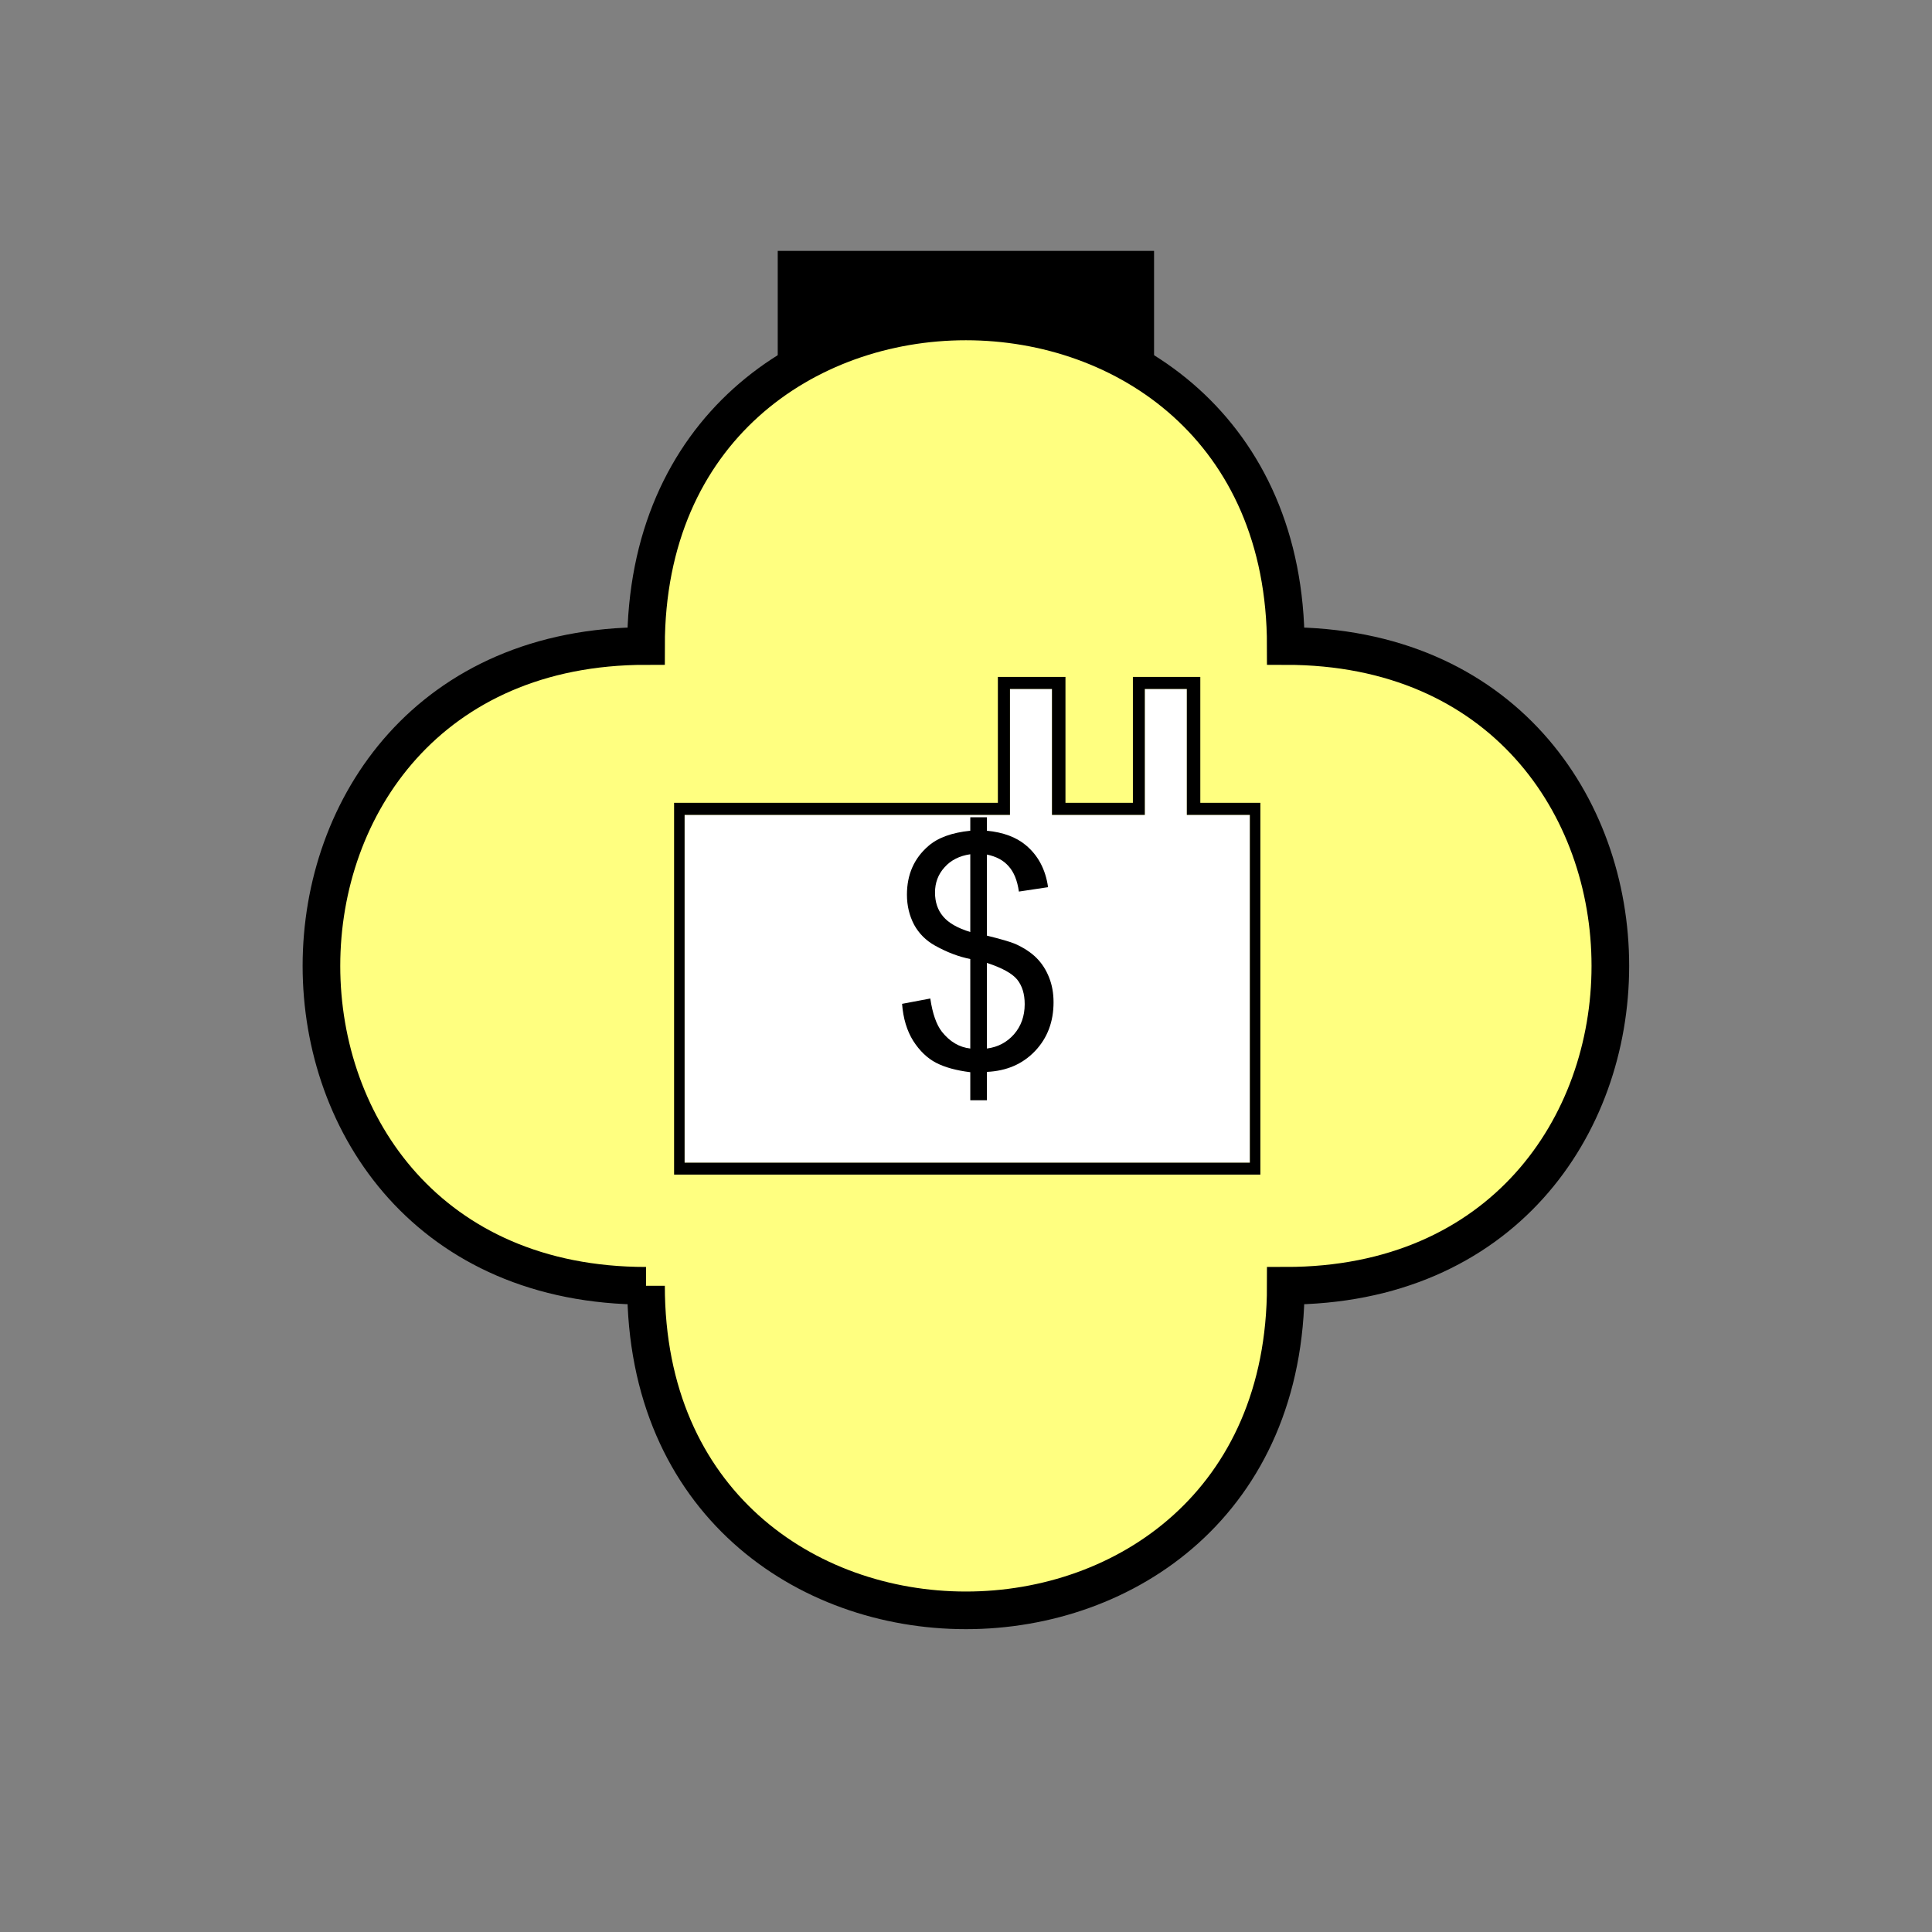 <?xml version="1.0" encoding="UTF-8" standalone="no"?>
<svg
   xmlns:dc="http://purl.org/dc/elements/1.1/"
   xmlns:cc="http://creativecommons.org/ns#"
   xmlns:rdf="http://www.w3.org/1999/02/22-rdf-syntax-ns#"
   xmlns:svg="http://www.w3.org/2000/svg"
   xmlns="http://www.w3.org/2000/svg"
   id="svg21"
   height="130.27mm"
   width="130.27mm"
   version="1.0">
  <rect width="100%" height="100%" fill="#808080" stroke="none"/>
  <defs
     id="defs3">
    <pattern
       y="0"
       x="0"
       height="6"
       width="6"
       patternUnits="userSpaceOnUse"
       id="EMFhbasepattern" />
  </defs>
  <path
     id="path5"
     d="  M 198.201,63.936   L 198.201,111.888   L 294.104,111.888   L 294.104,63.936   L 198.201,63.936   z "
     style="fill:#000000;fill-rule:evenodd;fill-opacity:1;stroke:none;" />
  <path
     id="path7"
     d="  M 164.635,327.671   C 164.635,437.96 327.671,437.96 327.671,327.671   C 437.96,327.671 437.96,164.635 327.671,164.635   C 327.671,54.345 164.635,54.345 164.635,164.635   C 54.345,164.635 54.345,327.671 164.635,327.671   z "
     style="fill:#ffff80;fill-rule:evenodd;fill-opacity:1;stroke:none;" />
  <path
     id="path9"
     d="  M 164.635,327.671   C 164.635,437.96 327.671,437.96 327.671,327.671   C 437.96,327.671 437.96,164.635 327.671,164.635   C 327.671,54.345 164.635,54.345 164.635,164.635   C 54.345,164.635 54.345,327.671 164.635,327.671  "
     style="fill:none;stroke:#000000;stroke-width:9.59px;stroke-linecap:butt;stroke-linejoin:miter;stroke-miterlimit:10;stroke-dasharray:none;stroke-opacity:1;" />
  <path
     id="path11"
     d="  M 231.767,217.222   C 231.767,215.663 233.645,213.386 234.844,213.386   L 258.141,213.386   C 259.259,213.386 261.217,216.822 261.217,217.581   L 261.217,219.14   C 261.217,221.258 258.141,220.818 258.141,222.576   L 258.141,234.804   C 258.141,235.963 281.837,267.771 281.837,270.328   L 281.837,278.36   C 281.837,285.673 265.653,292.106 257.381,292.106   L 235.603,292.106   C 230.688,292.106 223.615,290.388 220.618,288.35   C 218.46,286.912 211.148,281.517 211.148,278.72   L 211.148,275.283   C 211.148,269.449 219.739,258.42 222.416,253.705   C 224.055,250.868 234.444,234.524 234.444,232.886   L 234.444,222.576   C 234.444,220.778 231.767,221.138 231.767,217.222   z  M 257.381,207.671   L 174.465,207.671   L 174.465,296.302   L 318.52,296.302   L 318.52,207.671   L 302.456,207.671   L 302.456,175.584   L 291.747,175.584   L 291.747,207.671   L 268.091,207.671   L 268.091,175.584   L 257.381,175.584   z "
     style="fill:#ffffff;fill-rule:evenodd;fill-opacity:1;stroke:none;" />
  <path
     id="path13"
     d="  M 257.381,175.584   L 268.091,175.584   L 268.091,207.671   L 291.747,207.671   L 291.747,175.584   L 302.456,175.584   L 302.456,207.671   L 318.52,207.671   L 318.52,296.302   L 174.465,296.302   L 174.465,207.671   L 257.381,207.671   L 257.381,175.584  z    M 171.787,299.339   L 321.197,299.339   L 321.197,204.594   L 305.893,204.594   L 305.893,172.507   L 288.71,172.507   L 288.71,204.594   L 271.527,204.594   L 271.527,172.507   L 254.304,172.507   L 254.304,204.594   L 171.787,204.594   L 171.787,299.339  z   "
     style="fill:#000000;fill-rule:evenodd;fill-opacity:1;stroke:none;" />
  <path
     id="path15"
     d="  M 179.979,208.75   L 179.979,295.063   L 315.203,295.063   L 315.203,208.75   L 179.979,208.75   z "
     style="fill:#ffffff;fill-rule:evenodd;fill-opacity:1;stroke:none;" />
  <path
     id="path17"
     d="  M 179.979,208.75   L 315.203,208.75   L 315.203,295.063   L 179.979,295.063   z "
     style="fill:none;stroke:#ffffff;stroke-width:0.959px;stroke-linecap:butt;stroke-linejoin:miter;stroke-miterlimit:10;stroke-dasharray:none;stroke-opacity:1;" />
  <path
     id="path19"
     d="  M 247.271,280.398   L 247.271,273.245   C 243.715,272.806 240.798,272.007 238.56,270.848   C 236.322,269.689 234.364,267.811 232.726,265.253   C 231.128,262.696 230.169,259.539 229.889,255.823   L 237.082,254.464   C 237.641,258.3 238.64,261.138 240.039,262.936   C 242.077,265.493 244.474,266.892 247.271,267.211   L 247.271,244.394   C 244.354,243.835 241.317,242.676 238.241,240.958   C 235.963,239.679 234.205,237.921 232.966,235.683   C 231.767,233.405 231.128,230.848 231.128,228.011   C 231.128,222.896 232.926,218.78 236.562,215.623   C 238.96,213.505 242.556,212.187 247.271,211.707   L 247.271,208.271   L 251.507,208.271   L 251.507,211.707   C 255.663,212.107 258.98,213.346 261.417,215.384   C 264.534,217.981 266.452,221.537 267.092,226.093   L 259.659,227.212   C 259.259,224.374 258.38,222.217 257.022,220.738   C 255.703,219.22 253.865,218.261 251.507,217.781   L 251.507,238.44   C 255.104,239.319 257.501,240.039 258.66,240.518   C 260.898,241.517 262.736,242.716 264.135,244.115   C 265.533,245.513 266.612,247.192 267.371,249.15   C 268.131,251.068 268.49,253.146 268.49,255.423   C 268.49,260.378 266.932,264.534 263.775,267.851   C 260.618,271.167 256.542,272.926 251.507,273.165   L 251.507,280.398   z  M 247.271,217.701   C 244.514,218.101 242.316,219.22 240.718,221.018   C 239.08,222.816 238.281,224.974 238.281,227.451   C 238.281,229.889 238.96,231.927 240.358,233.565   C 241.717,235.204 244.035,236.522 247.271,237.521   z  M 251.507,267.211   C 254.304,266.852 256.582,265.653 258.42,263.575   C 260.218,261.497 261.138,258.94 261.138,255.903   C 261.138,253.305 260.498,251.228 259.219,249.629   C 257.941,248.071 255.343,246.632 251.507,245.393   z "
     style="fill:#000000;fill-rule:evenodd;fill-opacity:1;stroke:none;" />
</svg>
